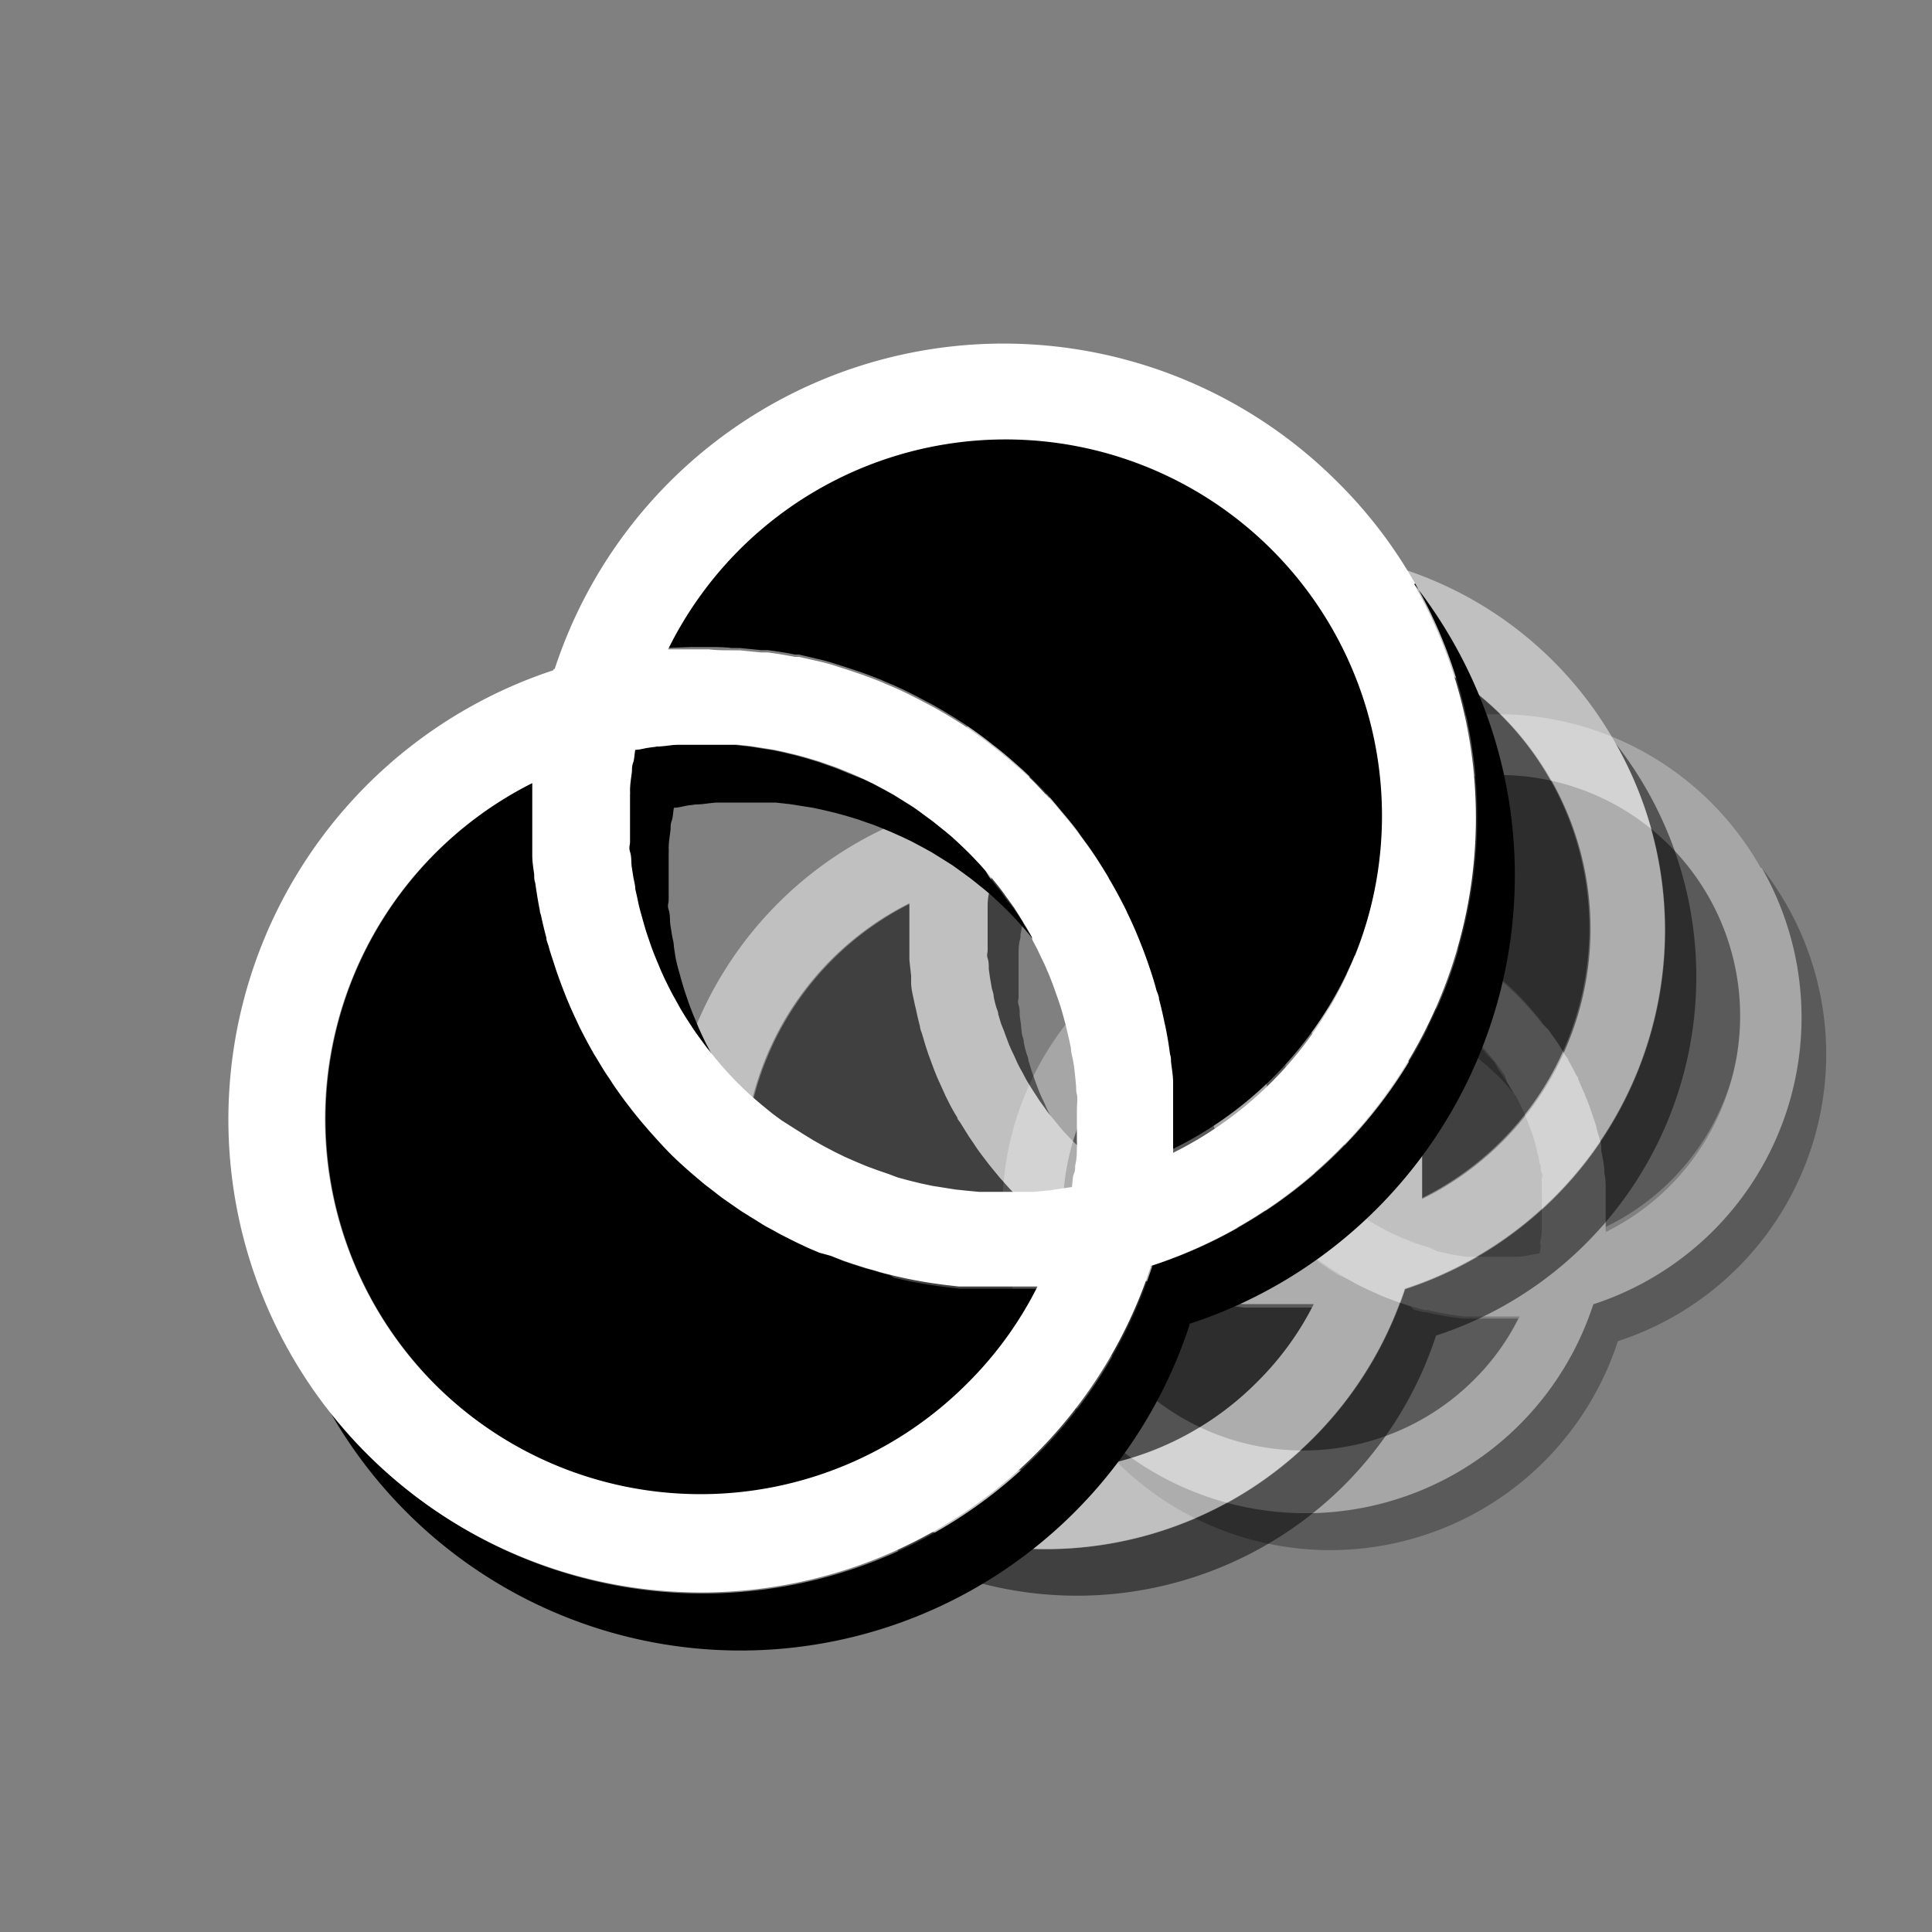 <svg xmlns="http://www.w3.org/2000/svg" viewBox="0 0 100 100"><rect x="0" y="0" width="100" height="100" fill="#808080" stroke="none"/><defs><style>.cls-1{opacity:0.3;}.cls-2{fill:#fff;}.cls-3{opacity:0.5;}</style></defs><g id="Layer_25" data-name="Layer 25"><g class="cls-1"><path d="M65.09,53.46l0,.32c0,.15,0,.3,0,.45s0,.23,0,.35,0,.28.08.42,0,.23.07.35.06.27.1.41l.09.35.12.4.12.34.15.39c0,.11.09.22.14.33s.11.26.17.38l.15.33.2.37.18.32.22.36c.07.1.13.2.19.3l.27.37a2.48,2.48,0,0,0,.19.26l.19.24-.16-.3-.15-.33c-.06-.12-.12-.25-.17-.38s-.1-.22-.14-.33l-.15-.39L67,58.43l-.12-.4-.09-.35c0-.14-.07-.27-.1-.41s-.05-.23-.07-.35,0-.28-.08-.42,0-.23,0-.35,0-.3,0-.45l0-.32c0-.17,0-.34,0-.52V54.6a6.77,6.77,0,0,1,0-.78s0-.1,0-.15q0-.31.06-.63c0-.1,0-.19,0-.29s0-.29.07-.43l.46-.07.25,0c.23,0,.47-.05.71-.06H68l.79,0h.23l.55,0,.3,0,.48,0,.32.05.44.07.33.07.43.1.33.09.42.13.32.11.42.16.31.13a2.87,2.87,0,0,1,.4.18l.31.14.4.21.28.17c.14.07.27.16.4.24l.27.17.39.28.25.18.41.34.2.16.58.54c.19.19.37.39.54.58l.18.22.13.16,0-.08-.18-.31L78,56l-.19-.29-.27-.37L77.36,55,77,54.63l-.18-.22c-.17-.19-.35-.39-.54-.58l-.58-.54-.2-.16-.41-.34-.25-.18-.39-.28-.27-.17c-.13-.08-.26-.17-.4-.24l-.28-.17-.4-.21-.31-.14a2.87,2.87,0,0,0-.4-.18l-.31-.13-.42-.16-.32-.11L71,50.69l-.33-.09-.43-.1-.33-.07-.44-.07-.32,0-.48-.05-.3,0-.55,0h-.23l-.79,0h-.07c-.24,0-.48,0-.71.06l-.25,0-.46.07c0,.14,0,.29-.07.43s0,.19,0,.29,0,.42-.06.63c0,0,0,.1,0,.15a6.77,6.77,0,0,0,0,.78v.26C65.08,53.12,65.08,53.29,65.09,53.46Zm26-8.55A15.61,15.61,0,0,1,82.41,67.5v0h0a15.67,15.67,0,0,1-25.95,6.18,15.13,15.13,0,0,1-1.3-1.48,16,16,0,0,0,2.58,3.4,15.65,15.65,0,0,0,26-6.18h0v0a15.62,15.62,0,0,0,7.44-24.51Zm-24,2.1h.59l.75,0,.27,0,.7.08.23,0,.9.15.14,0c.26,0,.51.11.76.18l.26.07.67.2.23.08c.28.1.57.2.85.32l.1,0,.74.33.25.13.6.32.23.12.78.49,0,0c.24.15.47.32.7.49l.22.17.53.43.21.18c.23.21.46.42.68.64s.44.46.65.7c.07.07.13.15.2.23s.28.33.41.5l.21.28.36.51c.06.09.13.18.19.28s.24.38.35.57.1.15.14.23c.15.27.3.54.44.82,0,.06,0,.12.08.17.1.23.21.46.3.69s.08.2.12.3.15.38.22.58.08.21.11.32.13.4.19.6,0,.2.08.31.12.49.17.73a1.16,1.16,0,0,1,0,.18,9.3,9.3,0,0,1,.16.92l0,.24c0,.23,0,.46.07.7s0,.21,0,.32l0,.63v.33c0,.22,0,.45,0,.67s0,.18,0,.28a.45.45,0,0,1,0,.11A12.47,12.47,0,1,0,66.38,47h.09Zm9.18,24.46a12.25,12.25,0,0,0,2.31-3.22h-.3l-.7,0h-.79l-.35,0-.46,0-.28,0a15.1,15.1,0,0,1-1.88-.33l-.15,0-.49-.13L73,67.61l-.44-.15-.32-.11-.41-.15-.34-.14-.38-.17-.35-.16-.37-.18a3.9,3.9,0,0,1-.35-.19l-.35-.19L69.28,66l-.32-.2-.37-.25-.29-.2L67.92,65l-.27-.21-.41-.34L67,64.28c-.2-.19-.4-.37-.59-.57s-.44-.46-.65-.69-.13-.16-.2-.23l-.41-.51L65,62l-.36-.51-.19-.28-.36-.58-.13-.22c-.16-.27-.3-.55-.44-.83,0-.05-.05-.11-.08-.16l-.31-.69-.12-.3c-.07-.19-.15-.39-.21-.58l-.12-.33c-.06-.19-.12-.39-.17-.59s-.07-.21-.09-.31-.12-.48-.17-.72c0-.06,0-.13,0-.19-.06-.31-.11-.61-.15-.92l0-.26c0-.22-.05-.45-.07-.67s0-.23,0-.34l0-.61v-.35c0-.21,0-.43,0-.64s0-.21,0-.31v-.1A12.47,12.47,0,1,0,76.32,71.47Z"/><path class="cls-2" d="M91.13,44.91a15.64,15.64,0,0,0-28.48,2.83h0v0a15.65,15.65,0,0,0-7.48,24.47,15.13,15.13,0,0,0,1.3,1.48,15.65,15.65,0,0,0,26-6.18h0v0a15.61,15.61,0,0,0,8.72-22.59ZM58.68,71.47A12.44,12.44,0,0,1,61.9,51.52v.1c0,.1,0,.21,0,.31s0,.43,0,.64v.35l0,.61c0,.11,0,.22,0,.34s0,.45.07.67l0,.26c0,.31.09.61.15.92,0,.06,0,.13,0,.19.05.24.1.48.17.72s.06.21.09.31.11.4.17.59l.12.33c.06.19.14.39.21.58l.12.3.31.69s.05.11.08.16c.14.28.28.56.44.83l.13.22.36.58.19.28L65,62l.21.27.41.51c.07.07.13.15.2.23s.42.47.65.69.39.38.59.57l.21.18.41.34.27.21.38.29.29.2.37.25.32.2.36.22.35.19a3.9,3.9,0,0,0,.35.19l.37.18.35.16.38.17.34.14.41.15.32.11.44.15.28.08.49.13.15,0a15.1,15.1,0,0,0,1.88.33l.28,0,.46,0,.35,0h.79l.7,0h.3a12.25,12.25,0,0,1-2.31,3.22A12.49,12.49,0,0,1,58.68,71.47ZM78.45,56.71q.08.13.15.3a3.18,3.18,0,0,1,.16.32c.06.13.12.25.17.38s.1.23.14.34l.15.39.12.34.12.4.09.35c0,.13.07.27.1.41s0,.23.07.34,0,.29.08.43,0,.23,0,.34,0,.3,0,.45,0,.22,0,.33a4.18,4.18,0,0,1,0,.5,2.72,2.72,0,0,1,0,.28c0,.26,0,.52,0,.78,0,0,0,.1,0,.15,0,.21,0,.42-.06.63s0,.19,0,.29,0,.28-.07.42l-.43.07L79,65a4.53,4.53,0,0,1-.53.05l-.41,0-.61,0-.39,0h-.38l-.41,0-.37,0-.4-.06-.36-.06-.4-.09-.36-.08L74,64.58l-.36-.11-.37-.12-.36-.14-.36-.15-.36-.16-.34-.16-.37-.2-.31-.17-.37-.23a2.9,2.9,0,0,1-.29-.19c-.13-.08-.26-.18-.38-.27l-.26-.19a4.12,4.12,0,0,1-.4-.33L69.28,62c-.2-.17-.39-.35-.58-.54s-.37-.38-.54-.58L68,60.66a1.83,1.83,0,0,0-.13-.16l-.19-.24a2.48,2.48,0,0,1-.19-.26l-.27-.37c-.06-.1-.12-.2-.19-.3L66.79,59l-.18-.32-.2-.37L66.26,58c-.06-.12-.12-.25-.17-.38s-.1-.22-.14-.33l-.15-.39-.12-.34-.12-.4-.09-.35c0-.14-.07-.27-.1-.41s-.05-.23-.07-.35,0-.28-.08-.42,0-.23,0-.35,0-.3,0-.45l0-.32c0-.17,0-.34,0-.52v-.26a6.77,6.77,0,0,1,0-.78s0-.1,0-.15q0-.31.06-.63c0-.1,0-.19,0-.29s0-.29.07-.43l.46-.07.25,0c.23,0,.47,0,.71-.06h.07l.79,0h.23l.55,0,.3,0,.48.05.32,0,.44.07.33.07.43.1.33.09.42.13.32.11.42.16.31.13a2.87,2.87,0,0,1,.4.18l.31.14.4.21.28.17c.14.07.27.16.4.24l.27.17.39.28.25.18.41.34.2.16.58.54c.19.19.37.39.54.58l.18.22.32.39.19.27.27.37L78,56l.22.37.18.31Zm4.66,7.06a.45.45,0,0,0,0-.11c0-.1,0-.19,0-.28s0-.45,0-.67v-.33l0-.63c0-.11,0-.22,0-.32s0-.47-.07-.7l0-.24a9.3,9.3,0,0,0-.16-.92,1.16,1.16,0,0,0,0-.18c0-.24-.1-.49-.17-.73s-.06-.21-.08-.31-.12-.4-.19-.6-.07-.21-.11-.32-.14-.39-.22-.58-.07-.2-.12-.3-.2-.46-.3-.69c0,0,0-.11-.08-.17-.14-.28-.29-.55-.44-.82,0-.08-.09-.15-.14-.23s-.23-.38-.35-.57-.13-.19-.19-.28l-.36-.51L79.84,53c-.13-.17-.27-.33-.41-.5s-.13-.16-.2-.23c-.21-.24-.42-.47-.65-.7s-.45-.43-.68-.64l-.21-.18-.53-.43-.22-.17c-.23-.17-.46-.34-.7-.49l0,0-.78-.49L75.18,49l-.6-.32-.25-.13-.74-.33-.1,0c-.28-.12-.57-.22-.85-.32l-.23-.08-.67-.2-.26-.07c-.25-.07-.5-.13-.76-.18l-.14,0-.9-.15-.23,0-.7-.08-.27,0-.75,0h-.59l-.67,0h-.09A12.47,12.47,0,1,1,83.11,63.77Z"/></g></g><g id="icons_50" data-name="icons 50"><g class="cls-3"><path d="M51.08,49.17c0,.14,0,.27,0,.41s0,.37.06.56l.06.43.09.53c0,.15.06.29.1.44a4.7,4.7,0,0,0,.12.51c0,.14.08.29.12.43l.15.5.15.43c.05.16.12.33.18.49s.11.28.17.42.14.31.22.47.12.28.19.41.16.31.25.46.14.27.22.4.18.3.28.45.15.25.24.37.21.31.33.47.15.22.24.33l.24.29-.2-.37c-.07-.13-.13-.27-.19-.41s-.15-.31-.22-.47-.12-.28-.17-.42-.13-.33-.18-.49l-.15-.43-.15-.5c0-.14-.09-.29-.12-.43a4.7,4.7,0,0,1-.12-.51c0-.15-.07-.29-.1-.44L52.84,53l-.06-.43c0-.19,0-.38-.06-.56s0-.27,0-.41,0-.43,0-.64,0-.22,0-.33c0-.33,0-.65,0-1,0-.06,0-.12,0-.18,0-.26,0-.53.07-.8s0-.23.05-.35l.09-.54.58-.09.31,0,.88-.08h.1l1,0H56l.69,0,.37,0,.6.06.4.06.56.1.41.09.54.12.41.12.52.16.4.13.52.2.39.16.51.23.38.18.49.26.36.2.5.31.33.21.5.36.3.22c.18.13.35.28.53.42s.16.13.24.2c.24.22.49.45.72.68s.46.48.68.73a2.88,2.88,0,0,1,.22.27c.06.06.11.13.16.19l0-.09-.21-.39-.29-.46L67,51.92l-.33-.46-.25-.33c-.13-.17-.26-.33-.4-.49a2.88,2.88,0,0,0-.22-.27c-.22-.25-.44-.49-.68-.73s-.48-.46-.72-.68c-.08-.07-.17-.13-.24-.2s-.35-.29-.53-.42l-.3-.22-.5-.36-.33-.21-.5-.31-.36-.2-.49-.26-.38-.18-.51-.23-.39-.16-.52-.2-.4-.13-.52-.16L58,45.6l-.54-.12-.41-.09-.56-.1-.4-.06-.6-.06-.37,0q-.35,0-.69,0h-.29l-1,0h-.1l-.89.08-.3,0-.58.09-.09.54c0,.12,0,.23-.05.35s0,.54-.07.8c0,.06,0,.12,0,.18,0,.33,0,.65,0,1,0,.11,0,.22,0,.33S51.07,49,51.08,49.17ZM83.63,38.49a19.53,19.53,0,0,1-10.9,28.24v0h0a19.58,19.58,0,0,1-32.44,7.73,19,19,0,0,1-1.62-1.85,19.59,19.59,0,0,0,30.92,4.25,19.56,19.56,0,0,0,4.74-7.73h0v0a19.54,19.54,0,0,0,9.3-30.64Zm-30,2.62h.74q.46,0,.93,0l.35,0q.44,0,.87.09l.28,0,1.14.19.17,0c.32.07.63.14.94.23l.33.09c.28.07.56.16.83.25l.29.09c.36.13.72.26,1.07.41l.12,0c.32.13.62.27.93.42l.3.15.76.4.28.16c.33.19.66.39,1,.6l.07.05c.29.2.58.4.87.62l.28.21.65.54.27.23c.29.25.57.52.85.79s.55.58.82.88L69,48c.17.21.35.42.51.64l.27.34.45.63c.08.12.16.23.23.35s.3.48.45.72.11.19.17.29c.19.33.37.68.54,1a2,2,0,0,1,.1.21c.14.28.27.56.39.85l.15.38.27.72.14.41c.08.25.15.5.23.75s.07.25.1.38c.08.3.15.61.22.92,0,.07,0,.14,0,.22.08.38.14.76.19,1.15,0,.1,0,.2,0,.3q.06.43.09.87c0,.13,0,.27,0,.4s0,.53,0,.8v.4c0,.28,0,.56,0,.85,0,.11,0,.23,0,.34v.14A15.59,15.59,0,1,0,52.69,41.15h.12ZM65.11,71.68a15.38,15.38,0,0,0,2.9-4h-.08l-.31,0-.87,0h-1l-.43,0-.58,0-.34,0a20.61,20.61,0,0,1-2.35-.41l-.19,0L61.26,67l-.35-.1-.55-.18L60,66.54l-.51-.19L59,66.18,58.54,66l-.44-.21-.46-.22-.44-.24-.43-.24-.46-.27-.4-.25-.46-.31L55.08,64l-.47-.36-.33-.26-.51-.43-.26-.22c-.26-.23-.51-.47-.75-.71s-.55-.57-.81-.87a3.47,3.47,0,0,1-.25-.29c-.17-.21-.35-.42-.51-.63l-.26-.34c-.16-.21-.31-.42-.45-.64l-.24-.35-.45-.72c0-.09-.11-.18-.16-.28-.2-.34-.38-.68-.55-1a2,2,0,0,1-.1-.21l-.39-.86-.15-.37-.27-.73c-.05-.13-.09-.27-.14-.41s-.15-.49-.22-.73-.08-.27-.11-.4c-.08-.29-.15-.59-.21-.89L47.43,52c-.07-.38-.14-.77-.19-1.15,0-.11,0-.22,0-.33l-.09-.83c0-.15,0-.29,0-.43s0-.51,0-.76,0-.3,0-.44,0-.53,0-.8,0-.26,0-.39a.49.49,0,0,1,0-.12,15.58,15.58,0,1,0,18,24.93Z"/><path class="cls-2" d="M83.63,38.49A19.54,19.54,0,0,0,48,42H48v0a19.56,19.56,0,0,0-9.35,30.58,19,19,0,0,0,1.62,1.85,19.56,19.56,0,0,0,32.44-7.73h0v0a19.53,19.53,0,0,0,10.9-28.24ZM43.07,71.68a15.54,15.54,0,0,1,4-24.93.49.49,0,0,0,0,.12c0,.13,0,.26,0,.39s0,.53,0,.8,0,.29,0,.44,0,.5,0,.76,0,.28,0,.43l.09.83c0,.11,0,.22,0,.33,0,.38.12.77.19,1.15l.06.24c.06.3.13.6.21.89,0,.13.07.27.11.4s.14.49.22.73.09.28.14.41l.27.73.15.37.39.86a2,2,0,0,0,.1.21c.17.35.35.69.55,1,0,.1.11.19.16.28l.45.72.24.35c.14.22.29.43.45.64l.26.34c.16.21.34.42.51.63a3.47,3.47,0,0,0,.25.29q.39.45.81.87c.24.24.49.48.75.71l.26.22.51.43.33.26.47.36.37.26.46.31.4.25.46.27.43.24.44.24.46.22.44.21.48.21.42.17.51.19.41.14.55.18.35.1.61.16.19,0a20.61,20.61,0,0,0,2.35.41l.34,0,.58,0,.43,0h1l.87,0,.31,0H68a15.38,15.38,0,0,1-2.9,4A15.6,15.6,0,0,1,43.07,71.68Zm24.7-18.45c.07.13.14.25.2.38s.13.27.2.4l.21.48c.06.14.12.28.17.42s.13.32.19.48.1.29.14.44a4.58,4.58,0,0,1,.15.49,3.6,3.6,0,0,1,.12.44c0,.17.09.34.13.51l.09.43.09.54c0,.14.05.28.06.42s0,.38.06.57,0,.27,0,.4,0,.43,0,.64,0,.22,0,.34c0,.32,0,.65,0,1a1.36,1.36,0,0,1,0,.2c0,.26,0,.52-.07.78s0,.24-.05.36l-.09.53-.54.09-.35.05c-.22,0-.44,0-.67.06l-.51,0-.76,0-.49,0-.48,0-.51-.05-.46,0-.5-.08-.46-.08-.49-.1-.46-.11-.48-.13-.45-.14-.47-.16-.45-.17-.44-.18L60,62.22l-.42-.2-.46-.24-.39-.22c-.16-.09-.31-.19-.46-.29L57.87,61l-.47-.34-.32-.23-.51-.42-.25-.21c-.25-.22-.49-.44-.73-.68s-.46-.47-.68-.72l-.22-.27-.16-.2-.24-.29c-.09-.11-.16-.22-.24-.33s-.23-.31-.33-.47-.16-.24-.24-.37-.19-.3-.28-.45-.15-.26-.22-.4-.17-.3-.25-.46-.13-.27-.19-.41-.15-.31-.22-.47-.12-.28-.17-.42-.13-.33-.18-.49L51.82,53l-.15-.5c0-.14-.09-.29-.12-.43a4.7,4.7,0,0,1-.12-.51c0-.15-.07-.29-.1-.44l-.09-.53-.06-.43c0-.19,0-.38-.06-.56s0-.27,0-.41,0-.43,0-.64,0-.22,0-.33c0-.33,0-.65,0-1,0-.06,0-.12,0-.18,0-.26,0-.53.07-.8s0-.23.05-.35l.09-.54.58-.09.3,0,.89-.08h.1l1,0h.29q.35,0,.69,0l.37,0,.6.06.4.06.56.1.41.09.54.12.41.12.52.16.4.13.52.2.39.16.51.23.38.18.49.26.36.2.5.31.33.21.5.36.3.22c.18.13.35.28.53.42s.16.13.24.2c.24.22.49.45.72.68s.46.48.68.73a2.88,2.88,0,0,1,.22.27c.14.16.27.32.4.49l.25.33.33.46.23.37.29.46.21.39Zm5.84,8.83v-.14c0-.11,0-.23,0-.34,0-.28,0-.57,0-.85v-.4c0-.27,0-.53,0-.8s0-.27,0-.4q0-.43-.09-.87c0-.1,0-.2,0-.3,0-.39-.11-.77-.19-1.15,0-.08,0-.15,0-.22-.07-.31-.14-.62-.22-.92,0-.13-.07-.26-.1-.38s-.15-.5-.23-.75l-.14-.41-.27-.72L72.11,53c-.12-.29-.25-.57-.39-.85a2,2,0,0,0-.1-.21c-.17-.35-.35-.7-.54-1-.06-.1-.12-.19-.17-.29s-.29-.48-.45-.72-.15-.23-.23-.35L69.78,49l-.27-.34c-.16-.22-.34-.43-.51-.64l-.24-.28c-.27-.3-.54-.59-.82-.88s-.56-.54-.85-.79l-.27-.23-.65-.54L65.89,45c-.29-.22-.58-.42-.87-.62L65,44.37c-.32-.21-.65-.41-1-.6l-.28-.16-.76-.4-.3-.15c-.31-.15-.61-.29-.93-.42l-.12,0c-.35-.15-.71-.28-1.07-.41l-.29-.09c-.27-.09-.55-.18-.83-.25l-.33-.09c-.31-.09-.62-.16-.94-.23l-.17,0-1.14-.19-.28,0q-.44-.06-.87-.09l-.35,0q-.47,0-.93,0h-.74l-.83,0h-.12A15.58,15.58,0,1,1,73.61,62.06Z"/></g></g><g id="Layer_5" data-name="Layer 5"><path d="M32.57,43.57c0,.16,0,.33,0,.5s0,.47.08.71.05.35.08.53.07.45.11.67l.12.54c0,.21.09.43.15.64l.15.54c.06.21.12.42.19.63l.18.53c.07.21.15.41.23.61s.14.35.22.53.17.39.26.59.16.34.25.51.2.39.31.58l.27.49c.11.19.23.38.35.57l.3.46c.13.2.27.39.41.58l.31.42.3.37-.25-.47c-.09-.17-.17-.34-.25-.51s-.18-.39-.26-.59-.15-.35-.22-.53-.16-.4-.23-.61l-.18-.53c-.07-.21-.13-.42-.19-.63l-.15-.54c-.06-.21-.11-.43-.15-.64L34.88,49c0-.22-.08-.45-.11-.67s-.06-.35-.08-.53,0-.47-.08-.71,0-.34,0-.5,0-.54,0-.81,0-.27,0-.41c0-.41,0-.81,0-1.22a1.79,1.79,0,0,0,0-.23c0-.33.06-.66.1-1,0-.14,0-.29.06-.44s.07-.45.11-.67c.24,0,.48-.08.73-.12l.38-.05c.37,0,.74-.08,1.11-.1h.11c.41,0,.82,0,1.23,0l.37,0c.28,0,.57,0,.85,0l.47,0,.74.08.51.08.7.11.51.11.67.16.51.14.66.2.51.18c.21.07.43.15.64.24l.49.2.63.28.48.23.62.33.45.25.61.38.43.27.61.44.38.28.66.53.3.25c.31.28.61.56.9.85s.58.6.85.91l.28.33.2.25-.06-.12L53.1,48l-.36-.58L52.45,47,52,46.42c-.1-.14-.19-.28-.3-.41s-.33-.41-.5-.62L51,45.06c-.27-.31-.55-.61-.85-.91s-.59-.57-.9-.85l-.3-.25-.66-.53-.38-.28-.61-.44-.43-.27-.61-.38-.45-.25-.62-.33-.48-.23L44,40.06l-.49-.2c-.21-.09-.43-.17-.64-.24l-.51-.18-.66-.2-.51-.14-.67-.16L40,38.83l-.7-.11-.51-.08-.74-.08-.47,0c-.28,0-.57,0-.85,0l-.37,0c-.41,0-.82,0-1.23,0h-.11c-.37,0-.74,0-1.11.1l-.38.05c-.25,0-.49.07-.73.12,0,.22-.08.45-.11.67s0,.3-.06.44c0,.34-.07.67-.1,1a1.79,1.79,0,0,1,0,.23c0,.41,0,.81,0,1.22,0,.14,0,.27,0,.41S32.55,43.3,32.57,43.57ZM73.25,30.21a24.4,24.4,0,0,1-13.62,35.3l0,.06h0A24.44,24.44,0,0,1,17,72.93a24.45,24.45,0,0,0,44.57-4.35h0l0-.06a24.42,24.42,0,0,0,11.62-38.3ZM35.77,33.49l.53,0h.38c.39,0,.78,0,1.17.05l.43,0,1.1.11.35,0c.47.06,1,.14,1.42.23l.21,0,1.19.28.41.11,1,.32.36.12c.45.15.9.32,1.34.5l.15.07c.39.16.78.33,1.16.52l.38.19.95.5.35.2c.41.24.82.49,1.22.75l.09.06c.37.25.73.51,1.09.78l.34.27c.28.21.56.44.83.67l.32.28c.37.32.72.65,1.07,1s.69.71,1,1.09l.3.36c.22.26.44.52.65.79s.22.28.32.43.38.52.57.79l.29.43c.19.3.38.6.56.9l.21.36q.36.63.69,1.29l.12.26c.17.35.33.71.48,1.07.06.15.12.31.19.47s.23.6.34.91l.17.5c.1.31.2.62.28.94.05.16.1.32.14.48.1.38.19.76.27,1.15l.06.27q.15.72.24,1.44c0,.13,0,.25.05.37,0,.37.08.73.11,1.09l0,.5c0,.33,0,.67,0,1,0,.17,0,.34,0,.51q0,.52,0,1c0,.14,0,.29,0,.43a.91.91,0,0,1,0,.17A19.48,19.48,0,1,0,34.58,33.53h.14ZM50.1,71.7a19.11,19.11,0,0,0,3.62-5h-.48c-.36,0-.72,0-1.08,0H50.91l-.53,0-.73,0-.43-.05a24.42,24.42,0,0,1-2.94-.51L46.05,66c-.25-.06-.51-.13-.76-.21l-.44-.12-.69-.22-.5-.17L43,65l-.53-.21-.61-.26-.55-.26L40.77,64c-.19-.1-.38-.19-.56-.3l-.54-.29-.56-.35c-.17-.1-.34-.2-.5-.31s-.39-.26-.58-.39l-.46-.32c-.2-.14-.4-.3-.59-.45l-.42-.32-.64-.54-.32-.28c-.32-.29-.63-.58-.93-.88s-.69-.72-1-1.09l-.31-.36c-.22-.26-.43-.52-.64-.79l-.33-.43c-.19-.26-.38-.52-.56-.79s-.2-.29-.29-.44-.38-.6-.56-.9c-.07-.12-.15-.23-.21-.35-.25-.43-.47-.86-.69-1.29l-.12-.26c-.17-.36-.33-.71-.48-1.07-.07-.16-.13-.32-.19-.47-.12-.3-.23-.6-.34-.91s-.12-.34-.17-.51-.2-.61-.29-.92-.09-.33-.13-.49c-.1-.37-.19-.75-.27-1.12,0-.1-.05-.2-.07-.31-.09-.47-.17-1-.24-1.43,0-.13,0-.27-.05-.41,0-.35-.08-.69-.1-1,0-.18,0-.36,0-.54s0-.63,0-1,0-.37,0-.55,0-.66,0-1c0-.16,0-.33,0-.49v-.16A19.48,19.48,0,1,0,50.1,71.7Z"/><path class="cls-2" d="M73.25,30.21a24.09,24.09,0,0,0-4-5.24,24.44,24.44,0,0,0-40.54,9.66h-.06v.06A24.48,24.48,0,1,0,59.56,65.58h0l0-.06a24.4,24.4,0,0,0,13.62-35.3ZM22.55,71.7a19.45,19.45,0,0,1,5-31.17v.16c0,.16,0,.33,0,.49q0,.49,0,1c0,.18,0,.37,0,.55s0,.63,0,1,0,.36,0,.54c0,.35.06.69.1,1,0,.14,0,.28.05.41.07.48.15,1,.24,1.43,0,.11.05.21.07.31.08.37.17.75.27,1.12,0,.16.09.32.13.49s.19.61.29.92.11.34.17.51.22.61.34.91c.06.15.12.31.19.47.15.36.31.71.48,1.07l.12.26c.22.43.44.86.69,1.29.06.12.14.23.21.35.18.3.36.61.56.9s.19.29.29.44.37.53.56.79l.33.43c.21.27.42.53.64.79l.31.36c.33.37.66.74,1,1.09s.61.59.93.88l.32.28.64.54.42.32c.19.15.39.31.59.45l.46.32c.19.13.38.27.58.39s.33.21.5.31l.56.35.54.29c.18.11.37.2.56.3l.56.28.55.26.61.26L43,65l.64.25.5.17.69.22.44.12c.25.08.51.15.76.21l.23.06a24.42,24.42,0,0,0,2.94.51l.43.05.73,0,.53,0h1.25c.36,0,.72,0,1.08,0h.48a19.11,19.11,0,0,1-3.62,5A19.49,19.49,0,0,1,22.55,71.7ZM53.43,48.64l.25.47.24.51a6.28,6.28,0,0,1,.27.59c.08.17.15.35.22.53s.15.4.22.6.13.36.19.54.13.41.19.62l.15.55.15.64.12.54c0,.22.07.44.11.66s.06.36.08.54.05.47.07.7,0,.34.05.51,0,.53,0,.79,0,.29,0,.43c0,.4,0,.81,0,1.22a1.94,1.94,0,0,1,0,.24c0,.33,0,.66-.09,1,0,.15,0,.3-.07.45s-.06.45-.1.67l-.68.1-.44.07-.83.08-.64,0-1,0-.62,0-.6,0-.63-.06-.58-.06-.63-.1-.57-.09-.61-.13-.57-.14-.6-.16L46,60.77l-.58-.2-.57-.21-.55-.23-.57-.25-.53-.26-.57-.3-.5-.28-.57-.35-.46-.29L40.47,58l-.41-.3c-.21-.16-.42-.34-.63-.51l-.32-.27c-.31-.27-.61-.55-.91-.85s-.57-.59-.84-.9l-.28-.33-.2-.25-.3-.37-.31-.42c-.14-.19-.28-.38-.41-.58l-.3-.46c-.12-.19-.24-.38-.35-.57l-.27-.49c-.11-.19-.21-.38-.31-.58s-.17-.34-.25-.51-.18-.39-.26-.59-.15-.35-.22-.53-.16-.4-.23-.61l-.18-.53c-.07-.21-.13-.42-.19-.63l-.15-.54c-.06-.21-.11-.43-.15-.64L32.88,46c0-.22-.08-.45-.11-.67s-.06-.35-.08-.53,0-.47-.08-.71,0-.34,0-.5,0-.54,0-.81,0-.27,0-.41c0-.41,0-.81,0-1.22a1.79,1.79,0,0,0,0-.23c0-.33.06-.66.1-1,0-.14,0-.29.06-.44s.07-.45.11-.67c.24,0,.48-.08.73-.12l.38-.05c.37,0,.74-.08,1.11-.1h.11c.41,0,.82,0,1.23,0l.37,0c.28,0,.57,0,.85,0l.47,0,.74.08.51.08.7.11.51.11.67.16.51.14.66.2.51.18c.21.07.43.15.64.24l.49.2.63.28.48.23.62.33.45.25.61.38.43.27.61.44.38.28.66.53.3.25c.31.28.61.56.9.85s.58.6.85.91l.28.33c.17.21.34.41.5.62s.2.27.3.41l.42.58.29.46.36.58.27.48Zm7.29,11a.91.91,0,0,0,0-.17c0-.14,0-.29,0-.43q0-.52,0-1c0-.17,0-.34,0-.51,0-.33,0-.67,0-1l0-.5c0-.36-.07-.72-.11-1.09,0-.12,0-.24-.05-.37q-.09-.72-.24-1.44l-.06-.27c-.08-.39-.17-.77-.27-1.15,0-.16-.09-.32-.14-.48-.08-.32-.18-.63-.28-.94l-.17-.5c-.11-.31-.22-.61-.34-.91s-.13-.32-.19-.47c-.15-.36-.31-.72-.48-1.07l-.12-.26q-.33-.66-.69-1.29l-.21-.36c-.18-.3-.37-.6-.56-.9l-.29-.43c-.19-.27-.37-.53-.57-.79s-.21-.29-.32-.43-.43-.53-.65-.79l-.3-.36c-.33-.38-.67-.74-1-1.09s-.7-.68-1.07-1l-.32-.28c-.27-.23-.55-.46-.83-.67l-.34-.27c-.36-.27-.72-.53-1.09-.78l-.09-.06c-.4-.26-.81-.51-1.22-.75l-.35-.2-.95-.5L47,35.92c-.38-.19-.77-.36-1.16-.52l-.15-.07c-.44-.18-.89-.35-1.34-.5L44,34.71l-1-.32-.41-.11L41.36,34l-.21,0c-.47-.09-.95-.17-1.42-.23l-.35,0-1.1-.11-.43,0c-.39,0-.78,0-1.17-.05H36.3l-.53,0-1.05,0h-.14A19.48,19.48,0,1,1,60.72,59.67Z"/></g></svg>